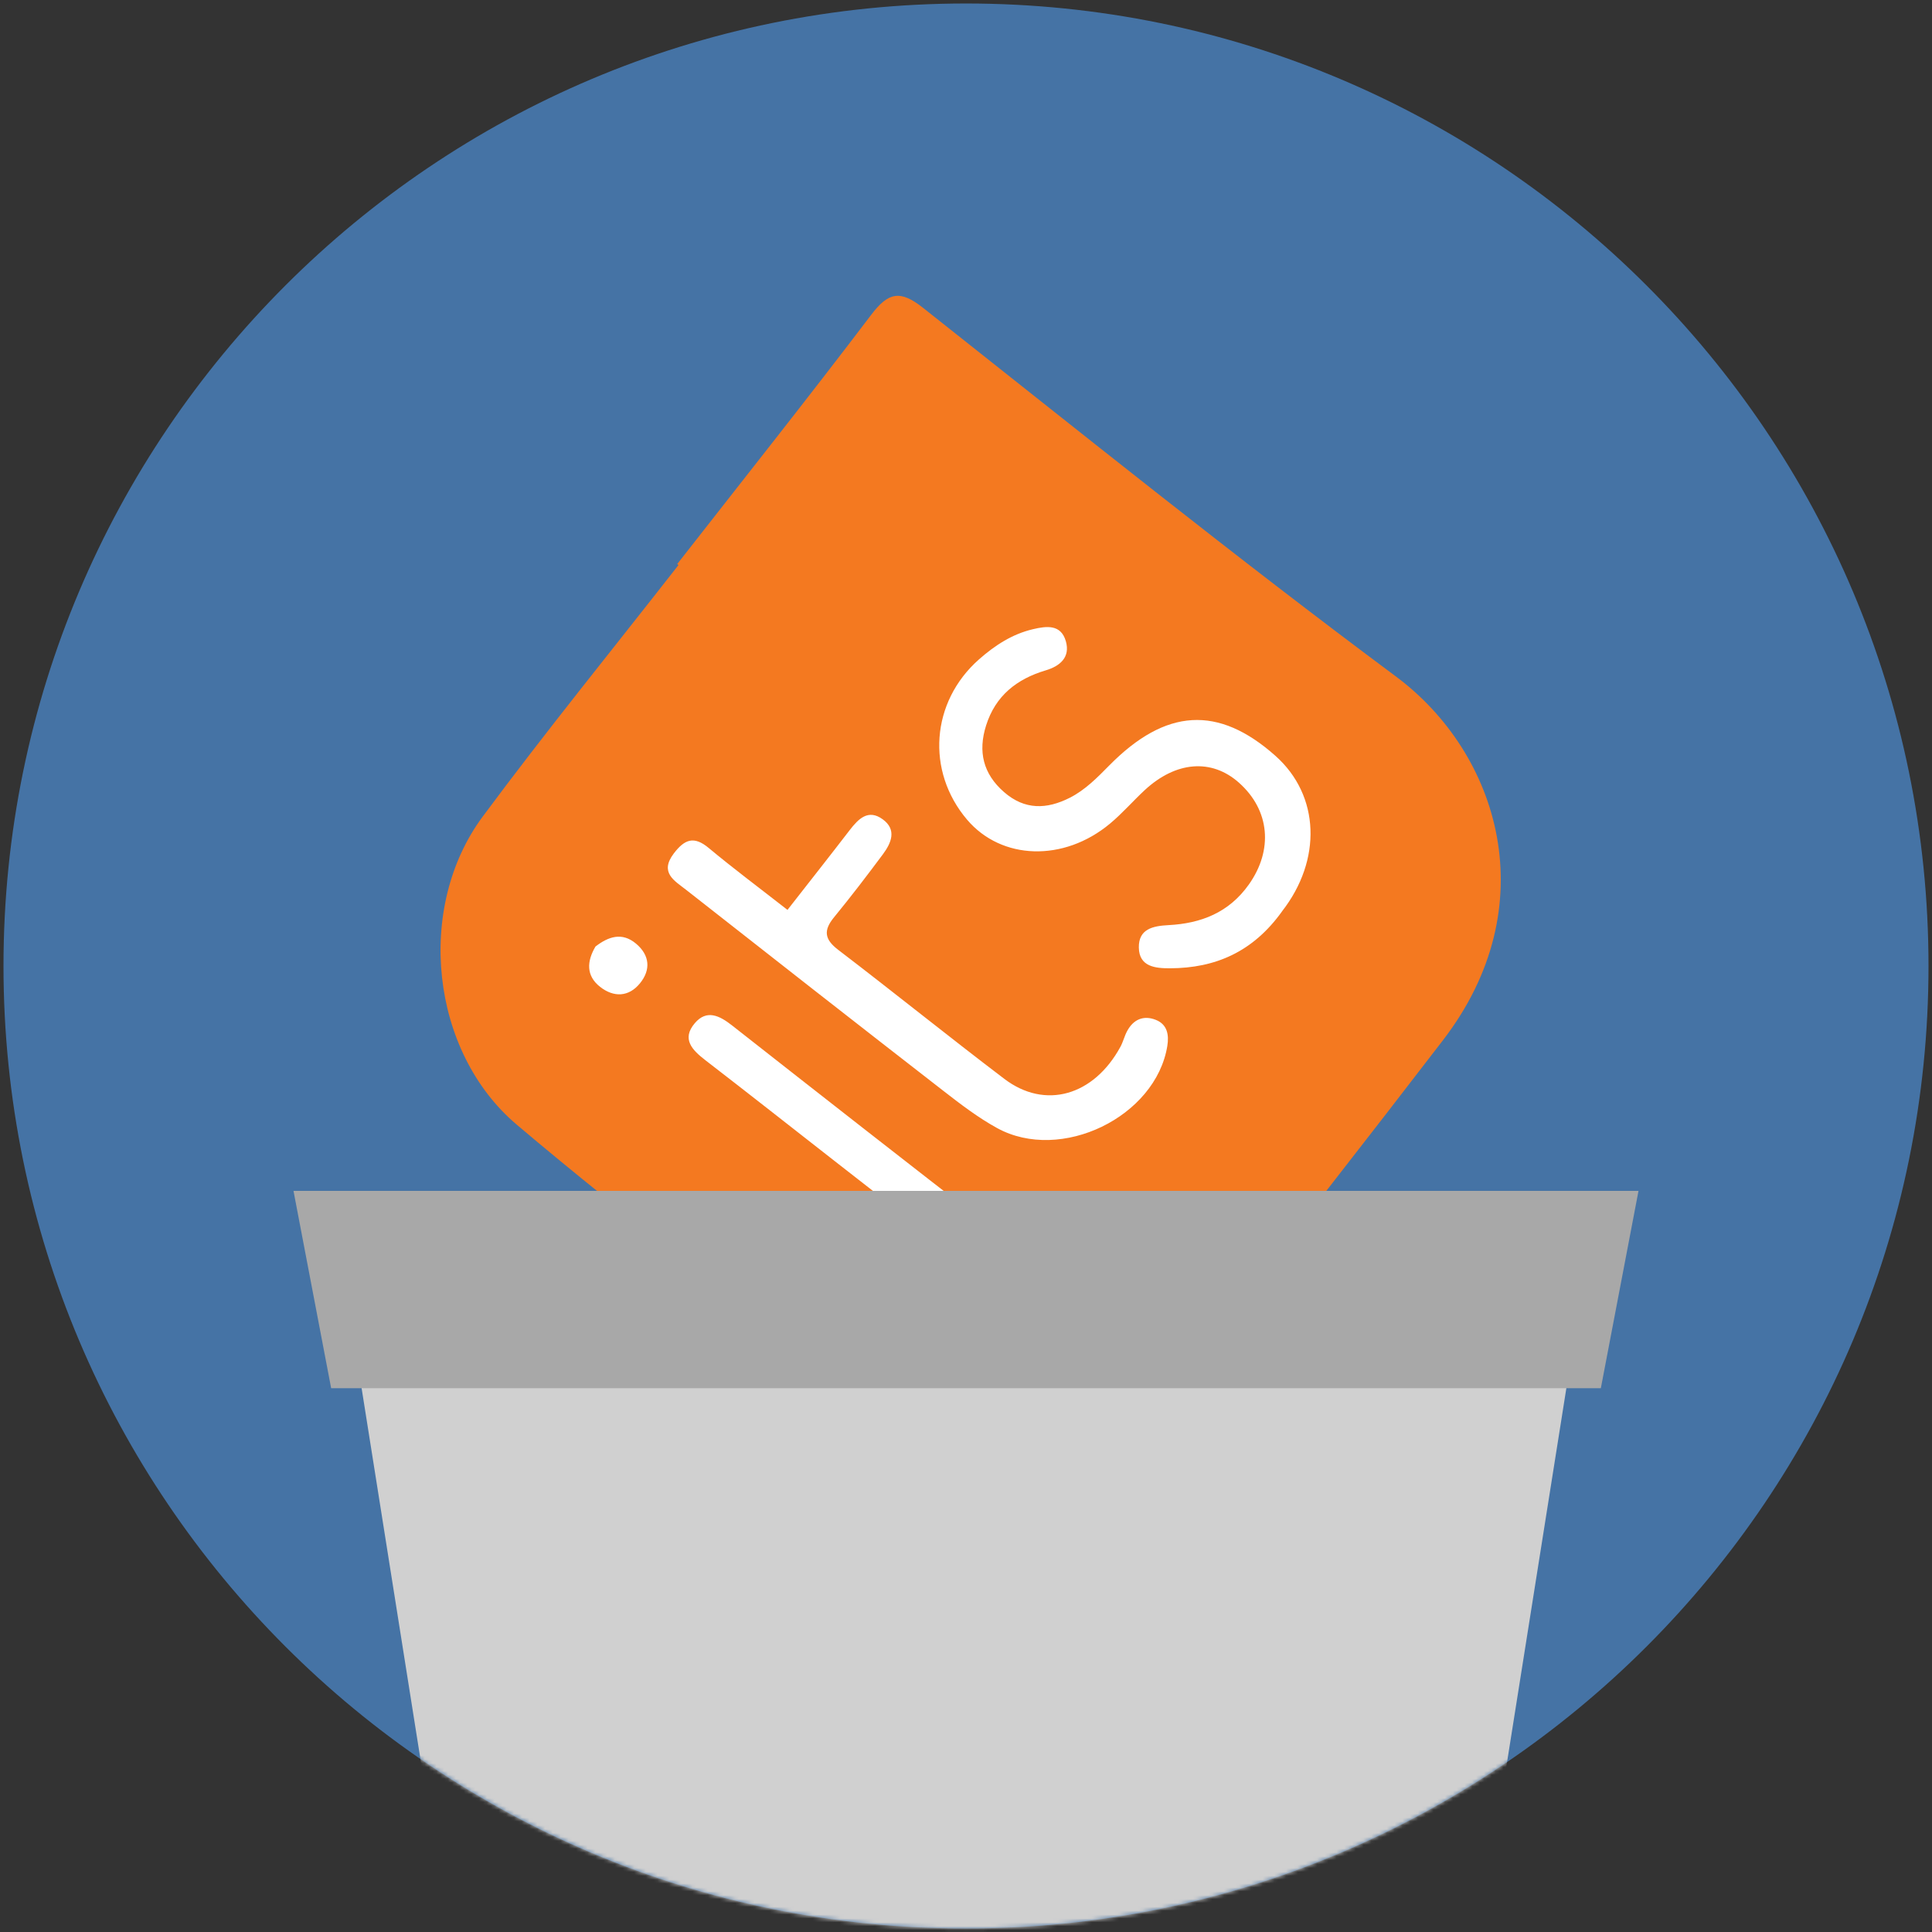 <?xml version="1.0" encoding="UTF-8"?>
<svg width="498px" height="498px" viewBox="0 0 498 498" version="1.1" xmlns="http://www.w3.org/2000/svg" xmlns:xlink="http://www.w3.org/1999/xlink">
    <rect x="0" y="0" width="498" height="498" fill="#333333" stroke="none"/>
    <!-- Generator: Sketch 44.1 (41455) - http://www.bohemiancoding.com/sketch -->
    <title>Group 2</title>
    <desc>Created with Sketch.</desc>
    <defs>
        <path d="M0.9,249 C0.9,112 112,0.9 249,0.9 C386,0.9 497.1,112 497.1,249 C497.1,386 386,497.1 249,497.1 C112,497.1 0.9,386 0.9,249 Z" id="path-1"></path>
    </defs>
    <g id="Page-1" stroke="none" stroke-width="1" fill="none" fill-rule="evenodd">
        <g id="Group-2">
            <path d="M0.9,249 C0.9,112 112,0.9 249,0.9 C386,0.9 497.1,112 497.1,249 C497.1,386 386,497.1 249,497.1 C112,497.1 0.9,386 0.9,249 Z" id="Shape" fill="#4573A5" fill-rule="nonzero"></path>
            <g id="Group">
                <mask id="mask-2" fill="white">
                    <use xlink:href="#path-1"></use>
                </mask>
                <g id="Mask" fill-rule="nonzero"></g>
                <g mask="url(#mask-2)">
                    <g transform="translate(75, 76)">
                        <polygon id="Rectangle" fill="#FFFFFF" fill-rule="evenodd" points="57.427 194.188 181.406 35.503 292.649 122.415 168.67 281.1"></polygon>
                        <path d="M99.555,69.401 C116.273,48.003 133.18,26.743 149.588,5.113 C154.025,-0.732 157.07,-1.286 162.944,3.359 C203.339,35.308 243.476,67.623 284.794,98.354 C311.479,118.201 323.533,157.556 296.942,192.137 C276.962,218.125 256.828,244.002 236.371,269.617 C215.666,295.549 185.711,303.125 157.259,290.188 C154.62,288.989 152.044,287.496 149.744,285.746 C118.853,262.261 87.796,238.953 58.18,213.883 C35.938,195.048 32.024,157.959 49.413,134.504 C65.72,112.507 83.021,91.239 99.888,69.651 L99.56,69.395 L99.555,69.401 Z M255.465,158.905 C265.749,145.719 265.28,129.069 253.753,118.82 C239.017,105.719 225.462,106.566 210.923,121.311 C207.859,124.413 204.764,127.593 200.779,129.622 C194.813,132.647 189.135,132.825 183.806,128.17 C178.404,123.466 177.055,117.724 179.174,111.016 C181.592,103.334 187.073,99.02 194.583,96.783 C198.179,95.712 200.928,93.451 199.74,89.292 C198.467,84.853 194.73,85.368 191.268,86.182 C185.909,87.434 181.406,90.387 177.359,93.955 C164.94,104.908 163.659,122.789 174.277,135.281 C183.157,145.728 199.183,146.236 211.107,136.308 C214.284,133.666 217.021,130.494 220.061,127.67 C228.12,120.2 237.294,119.495 244.329,125.725 C252.367,132.841 253.195,143.114 246.924,151.972 C241.772,159.254 234.567,162.026 226.193,162.465 C222.112,162.674 218.483,163.478 218.552,168.238 C218.623,173.233 222.858,173.598 226.589,173.589 C238.249,173.555 247.98,169.387 255.475,158.904 L255.465,158.905 Z M127.992,158.541 C120.647,152.803 114.014,147.861 107.682,142.58 C103.859,139.389 101.452,140.359 98.691,143.976 C94.922,148.931 98.86,151.014 101.824,153.339 C123.905,170.684 146.024,187.993 168.205,205.211 C172.625,208.646 177.13,212.091 182.011,214.772 C198.47,223.806 222.921,211.894 225.892,193.616 C226.361,190.715 225.88,188.047 222.912,186.879 C219.763,185.634 217.141,186.761 215.526,189.788 C214.839,191.07 214.503,192.544 213.81,193.822 C206.921,206.468 194.396,210.087 183.872,202.088 C169.483,191.162 155.422,179.805 141.06,168.834 C137.497,166.115 137.213,163.823 139.982,160.445 C144.324,155.148 148.486,149.702 152.58,144.201 C154.745,141.288 156.218,137.872 152.535,135.189 C148.827,132.478 146.29,135.026 144.034,137.961 C138.978,144.538 133.841,151.043 127.982,158.542 L127.992,158.541 Z M140.273,223.38 C151.793,232.381 163.353,241.32 174.797,250.419 C177.835,252.838 180.209,254.127 183.281,250.289 C186.425,246.349 185.155,244.085 181.656,241.379 C158.919,223.782 136.287,206.063 113.682,188.309 C110.477,185.796 107.167,184.129 104.102,187.731 C100.587,191.864 103.483,194.701 106.861,197.313 C118.05,205.944 129.154,214.684 140.279,223.385 L140.273,223.38 Z M78.504,167.964 C76.234,171.806 76.04,175.517 79.693,178.38 C83.203,181.132 87.072,181.017 89.969,177.451 C92.808,173.959 92.487,170.209 88.94,167.233 C85.3,164.185 81.799,165.442 78.51,167.968 L78.504,167.964 Z" id="Shape" fill="#F47920" fill-rule="nonzero"></path>
                        <polygon id="Shape" fill="#D0D0D0" fill-rule="nonzero" points="280.355 587 66.607 587 13.108 249.646 333.854 249.646"></polygon>
                        <polygon id="Shape" fill="#A8A8A8" fill-rule="nonzero" points="337.641 281.825 10.359 281.825 0.652 230.962 347.348 230.962"></polygon>
                    </g>
                </g>
            </g>
        </g>
    </g>
</svg>